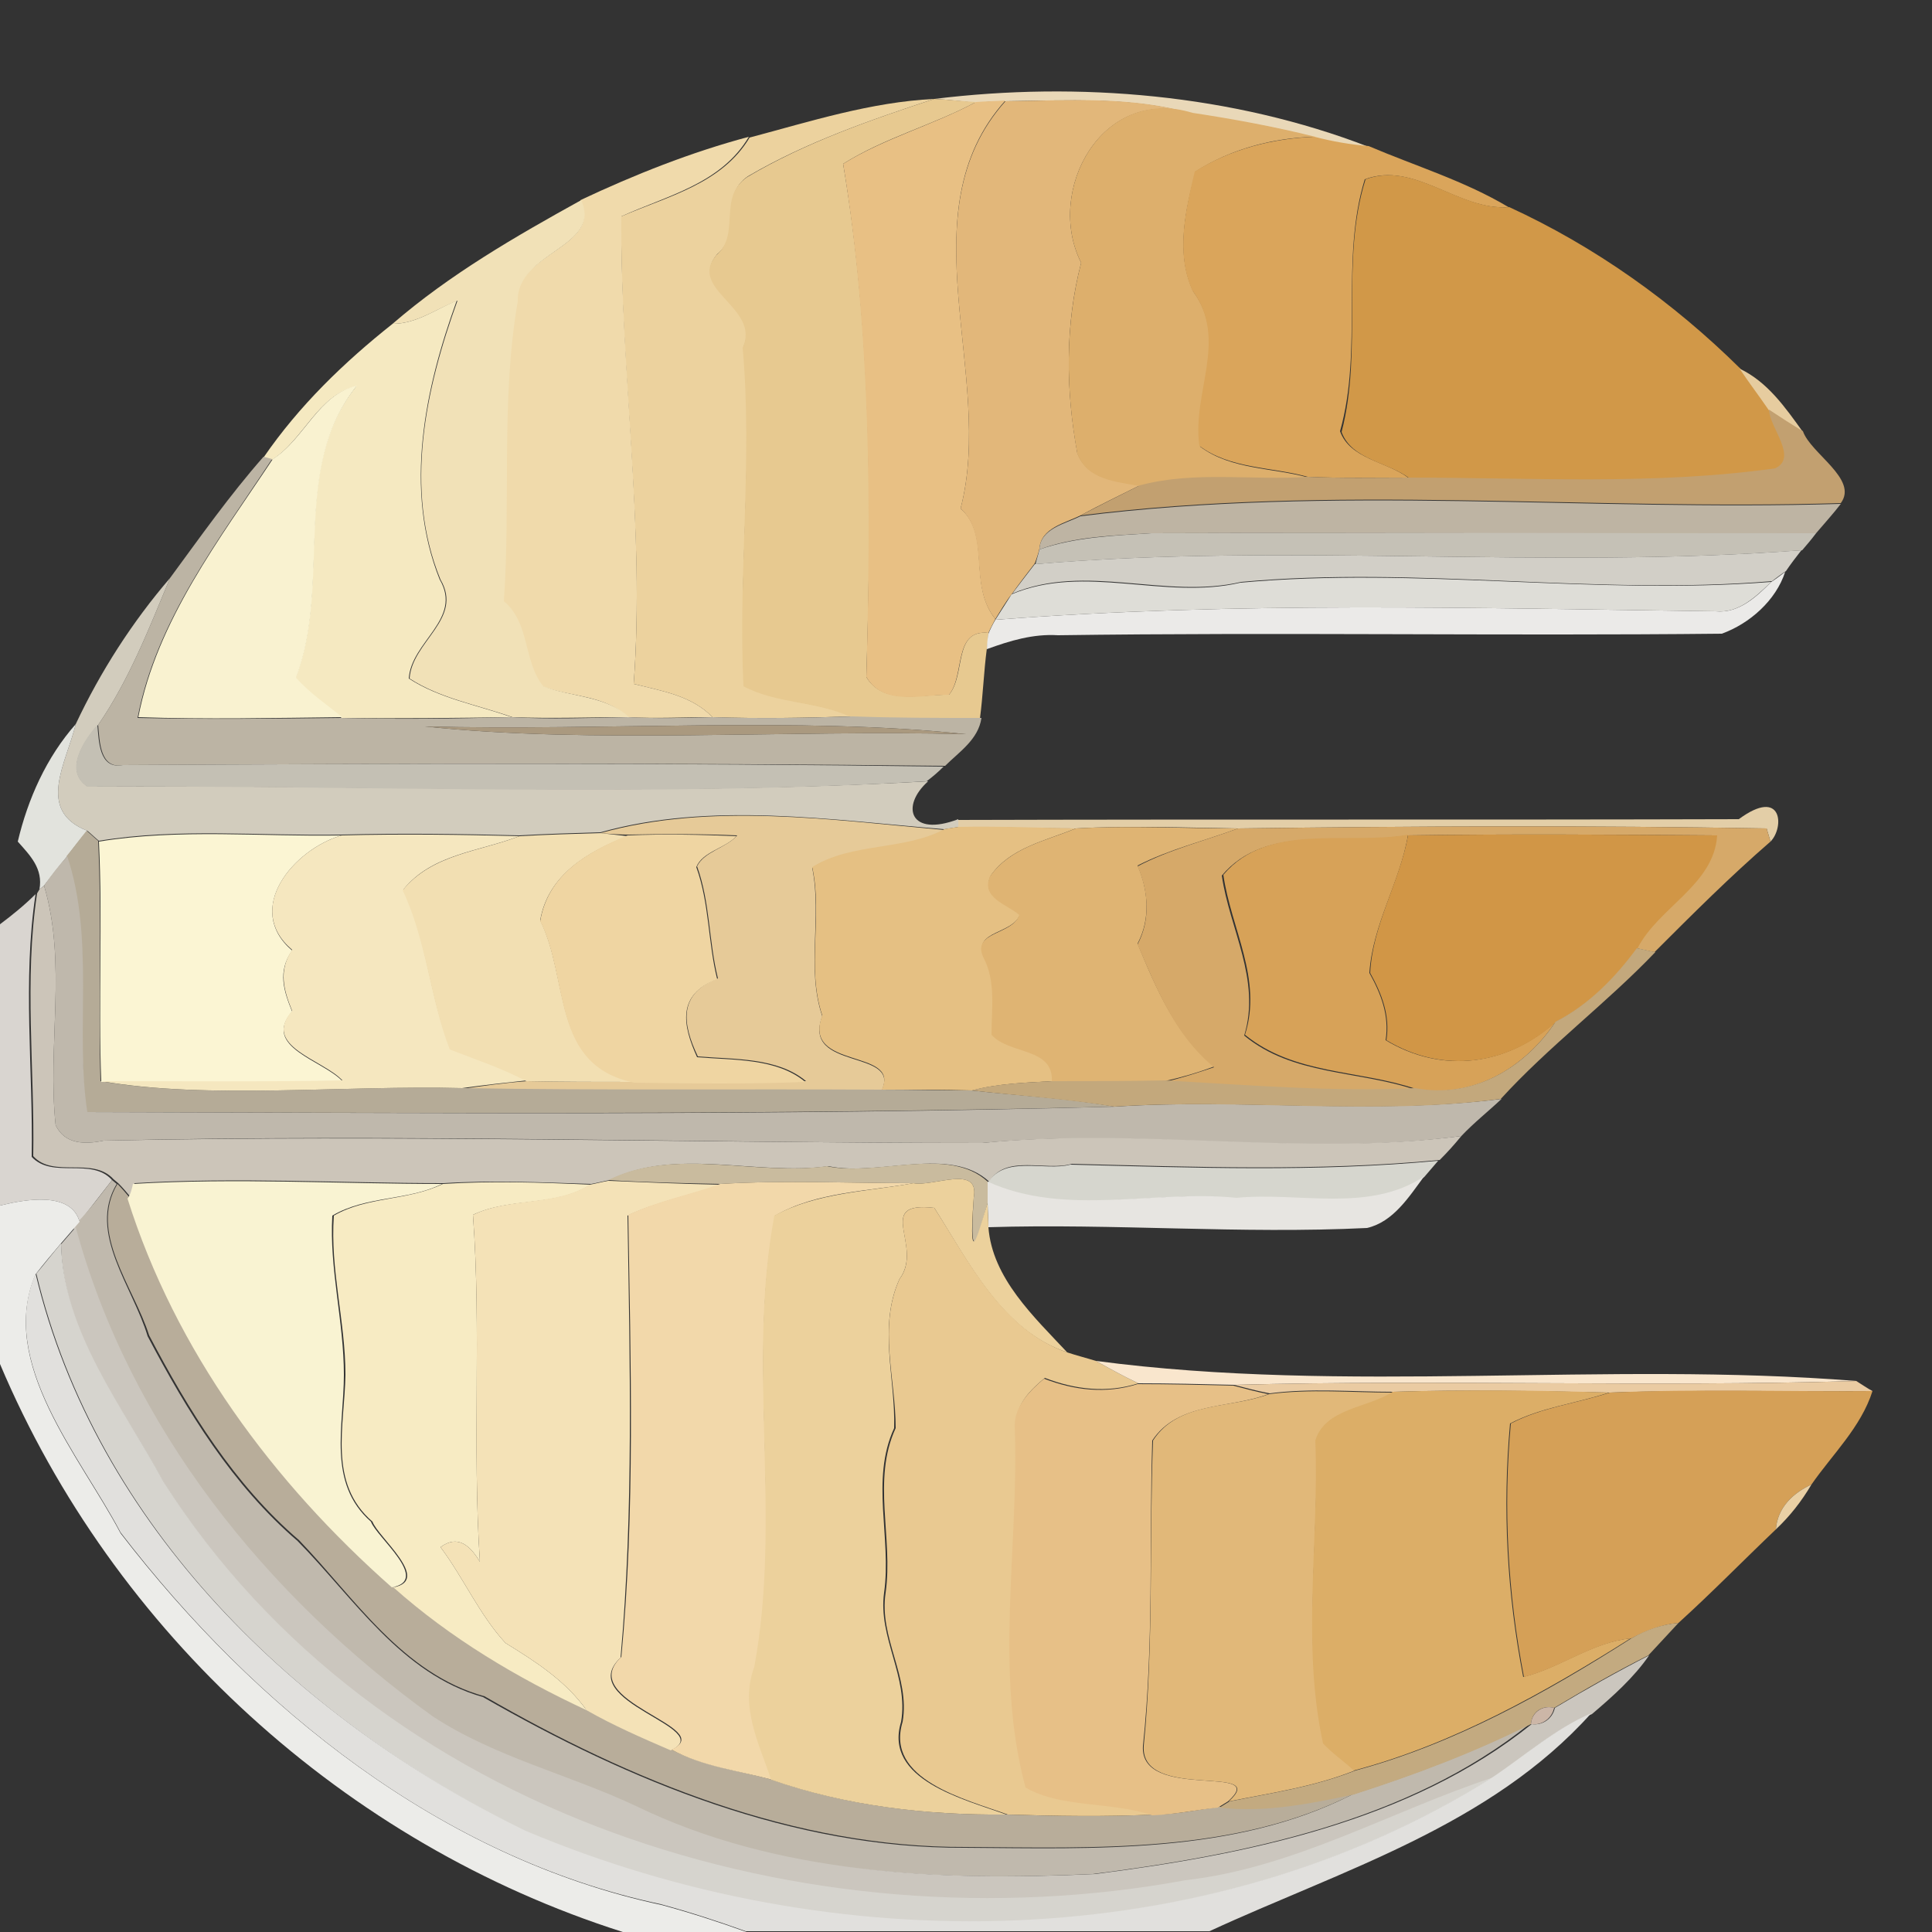 <?xml version="1.0" encoding="utf-8"?>
<!-- Generator: Adobe Illustrator 26.0.3, SVG Export Plug-In . SVG Version: 6.00 Build 0)  -->
<svg version="1.1" id="Layer_1" xmlns="http://www.w3.org/2000/svg" xmlns:xlink="http://www.w3.org/1999/xlink" x="0px" y="0px"
	 viewBox="0 0 250 250" style="enable-background:new 0 0 250 250;" xml:space="preserve">
<rect x="0" y="0" width="250" height="250" fill="#333333" stroke="none"/>
<style type="text/css">
	.st0{fill:#E9D8B8;}
	.st1{fill:#ECD29E;}
	.st2{fill:#E7C990;}
	.st3{fill:#E8C084;}
	.st4{fill:#E2B77A;}
	.st5{fill:#DDAF6C;}
	.st6{fill:#F0DAAB;}
	.st7{fill:#DAA55B;}
	.st8{fill:#D19848;}
	.st9{fill:#F1E1B7;}
	.st10{fill:#F5E9C1;}
	.st11{fill:#E6CC9F;}
	.st12{fill:#F9F2D0;}
	.st13{fill:#C2A070;}
	.st14{fill:#BCB4A4;}
	.st15{fill:#BEB4A3;}
	.st16{fill:#C5C1B6;}
	.st17{fill:#D2CFC7;}
	.st18{fill:#EBEAE8;}
	.st19{fill:#D2CCBD;}
	.st20{fill:#DEDDD7;}
	.st21{fill:#E2E3DD;}
	.st22{fill:#C4C0B4;}
	.st23{fill:#AA997F;}
	.st24{fill:#E6CA98;}
	.st25{fill:#E3CEA7;}
	.st26{fill:#E5C083;}
	.st27{fill:#DFB473;}
	.st28{fill:#D6A969;}
	.st29{fill:#B5AB97;}
	.st30{fill:#FBF5D3;}
	.st31{fill:#F5E7BF;}
	.st32{fill:#F2DFB2;}
	.st33{fill:#EFD5A2;}
	.st34{fill:#D7A258;}
	.st35{fill:#D19646;}
	.st36{fill:#BFB8AC;}
	.st37{fill:#CCC5B9;}
	.st38{fill:#D9D5D0;}
	.st39{fill:#C3A87C;}
	.st40{fill:#D6D6CE;}
	.st41{fill:#C9BB9E;}
	.st42{fill:#E7E5E1;}
	.st43{fill:#C0B9AD;}
	.st44{fill:#B8AD9A;}
	.st45{fill:#F9F3D2;}
	.st46{fill:#F7EBC3;}
	.st47{fill:#F4E2B7;}
	.st48{fill:#F2D8AA;}
	.st49{fill:#ECD19C;}
	.st50{fill:#ECECE9;}
	.st51{fill:#E9C991;}
	.st52{fill:#CBC6BE;}
	.st53{fill:#D6D4CE;}
	.st54{fill:#E1E0DD;}
	.st55{fill:#F9E6CD;}
	.st56{fill:#E7C087;}
	.st57{fill:#EACBA2;}
	.st58{fill:#E1B879;}
	.st59{fill:#DCAE67;}
	.st60{fill:#D5A057;}
	.st61{fill:#E9D0A5;}
	.st62{fill:#C3AA80;}
	.st63{fill:#CCB6A7;}
</style>
<g id="_x23_e9d8b8ff">
	<path class="st0" d="M120.9,12.8c18.7-2.3,38.6-0.6,56.2,6.2c-2.4-0.2-4.7-0.6-7-1.2c-5.2-1.4-10.6-2.3-15.9-3.1
		c-7.8-2.2-16.1-1.7-24.2-1.6c-1.3,0-2.6,0.1-3.8,0.2C124.5,13.1,122.7,12.9,120.9,12.8z"/>
</g>
<g id="_x23_ecd29eff">
	<path class="st1" d="M97,17.8c7.9-2.1,15.7-4.6,23.9-5c-8.2,2.7-16.6,5.6-24.1,10c-3.8,2.5-0.7,7.4-4,10.1c-3.8,4.5,5.8,6.9,3.4,12
		c1.3,14.6-0.7,29.2,0.1,43.8c4.3,2.3,9.5,2,13.9,4c-6,0.2-12,0.3-18,0.1c-2.7-2.8-6.6-3.4-10.2-4.3c1.5-20.2-1.8-40.3-1.6-60.5
		C86.4,25.4,93.4,23.8,97,17.8z"/>
</g>
<g id="_x23_e7c990ff">
	<path class="st2" d="M120.9,12.8c1.8,0.1,3.6,0.3,5.4,0.4c-5.6,3-11.8,4.6-17.2,8c3.7,22,3.7,44.1,3,66.4c2.2,3.7,7.1,2.2,10.7,2.3
		c2.2-2.6,0.5-8.5,5.1-8c0,0.5-0.1,1.5-0.2,2c-0.4,3-0.5,6.1-0.9,9.1c-5.6,0-11.1,0-16.7-0.2c-4.4-2.1-9.6-1.7-13.9-4
		c-0.7-14.6,1.2-29.2-0.1-43.8c2.4-5.2-7.2-7.5-3.4-12c3.2-2.7,0.1-7.5,4-10.1C104.3,18.4,112.7,15.5,120.9,12.8z"/>
</g>
<g id="_x23_e8c084ff">
	<path class="st3" d="M126.3,13.2c1.3-0.1,2.6-0.1,3.8-0.2c-13,14.5-1.3,35.6-5.8,52.8c4,3.5,0.9,9.8,4.5,14.3
		c-0.2,0.4-0.7,1.3-0.9,1.8c-4.6-0.5-3,5.5-5.1,8c-3.6,0-8.5,1.5-10.7-2.3c0.6-22.3,0.6-44.4-3-66.4
		C114.4,17.9,120.7,16.2,126.3,13.2z"/>
</g>
<g id="_x23_e2b77aff">
	<path class="st4" d="M130.1,13.1c8.1-0.1,16.3-0.7,24.2,1.6C142.6,11,135.2,24.7,139.9,34c-2.1,8-2,16.5-0.5,24.6
		c1.3,3.4,4.9,3.6,8.1,4.2c-2.6,1.3-5.1,2.5-7.7,3.9c-2,1-5.1,1.6-5.3,4.3c-0.1,0.5-0.4,1.4-0.6,1.9c-1,1.3-2,2.6-3,4
		c-0.8,1-1.4,2.1-2.1,3.2c-3.6-4.4-0.6-10.7-4.5-14.3C128.8,48.6,117.1,27.6,130.1,13.1z"/>
</g>
<g id="_x23_ddaf6cff">
	<path class="st5" d="M139.9,34c-4.7-9.3,2.7-23,14.4-19.4c5.3,0.8,10.7,1.8,15.9,3.1c-5.4,0.1-11,1.6-15.5,4.5
		c-1.3,5-2.6,10.6-0.3,15.5c4.7,6.4-0.1,13.2,0.9,20.1c4,3,9.4,2.7,14,4c-7.2,0.6-14.7-0.8-21.8,1.1c-3.2-0.6-6.8-0.8-8.1-4.2
		C137.9,50.5,137.8,42.1,139.9,34z"/>
</g>
<g id="_x23_f0daabff">
	<path class="st6" d="M75.1,25.9c7-3.3,14.3-6.2,21.8-8.2c-3.6,6.1-10.6,7.6-16.5,10.3c-0.1,20.2,3.1,40.3,1.6,60.5
		c3.6,0.9,7.5,1.5,10.2,4.3c-3.7,0-7.3,0.2-11,0c-2.9-2.9-7.4-2.6-11.1-4c-2.6-3.3-1.6-8.2-5.1-11c1-12.9-0.3-26.1,1.8-38.8
		C66.8,32.6,78,32,75.1,25.9z"/>
</g>
<g id="_x23_daa55bff">
	<path class="st7" d="M154.6,22.2c4.6-2.9,10.1-4.3,15.5-4.5c2.3,0.6,4.6,1,7,1.2c6.1,2.6,12.4,4.5,18.1,7.9
		c-6.5,0.5-12.1-6-18.6-3.6c-3.2,10.4-0.2,22-3.2,32.6c1.3,3.6,6,3.9,8.8,6c-4.3,0-8.7,0.1-13-0.1c-4.6-1.3-10-1-14-4
		c-1-6.9,3.8-13.7-0.9-20.1C152.1,32.8,153.4,27.2,154.6,22.2z"/>
</g>
<g id="_x23_d19848ff">
	<path class="st8" d="M176.7,23.2c6.4-2.4,12.1,4.1,18.6,3.6c11.1,5.1,21.2,12.3,29.9,20.9c1.2,1.8,2.5,3.5,3.8,5.3
		c0.2,2.4,3.9,6.2,0.8,7.7c-15.7,2.2-31.6,1.2-47.4,1.2c-2.8-2.1-7.5-2.4-8.8-6C176.4,45.2,173.4,33.7,176.7,23.2z"/>
</g>
<g id="_x23_f1e1b7ff">
	<path class="st9" d="M50.8,41.9c7.4-6.4,15.9-11.3,24.4-16C78,32,66.8,32.6,67,39c-2.2,12.6-0.9,25.9-1.8,38.8
		c3.4,2.8,2.5,7.8,5.1,11c3.6,1.4,8.1,1.2,11.1,4c-5,0-10,0.2-15.1,0c-4.5-1.6-9.3-2.4-13.3-5c0.3-4.8,7-7.7,4-12.8
		c-4.8-11.7-1.9-24.8,2.2-36.1C56.4,40,53.9,41.9,50.8,41.9z"/>
</g>
<g id="_x23_f5e9c1ff">
	<path class="st10" d="M50.8,41.9c3.1,0,5.6-1.9,8.3-3C55,50.2,52.2,63.3,56.9,75c3,5.1-3.7,8-4,12.8c4,2.6,8.8,3.4,13.3,5
		c-7.3,0.1-14.7,0.2-22,0.1c-2.1-1.7-4.2-3.2-6-5.1c4.8-12.3-0.8-27,7.9-37.8c-5,1.1-6.8,6.9-10.9,9.5l-1.1-0.3
		C38.7,52.5,44.5,46.9,50.8,41.9z"/>
</g>
<g id="_x23_e6cc9fff">
	<path class="st11" d="M225.1,47.7c3.6,1.7,5.9,5,8.2,8.2c-1.5-0.9-3-1.9-4.4-2.8C227.6,51.2,226.3,49.5,225.1,47.7z"/>
</g>
<g id="_x23_f9f2d0ff">
	<path class="st12" d="M35.3,59.4c4.1-2.6,5.9-8.4,10.9-9.5c-8.7,10.8-3.2,25.6-7.9,37.8c1.8,2,4,3.5,6,5.1
		c-8.8,0.1-17.6,0.3-26.4,0C20.3,80.3,28.4,69.8,35.3,59.4z"/>
</g>
<g id="_x23_c2a070ff">
	<path class="st13" d="M228.9,53c1.5,1,2.9,1.9,4.4,2.8c1,2.9,7.2,6.2,4.9,9.3c-32.8,1-65.8-2.5-98.4,1.6c2.5-1.3,5.1-2.6,7.7-3.9
		c7.1-1.9,14.6-0.6,21.8-1.1c4.3,0.2,8.7,0.1,13,0.1c15.8,0,31.7,1,47.4-1.2C232.7,59.2,229,55.4,228.9,53z"/>
</g>
<g id="_x23_bcb4a4ff">
	<path class="st14" d="M34.1,59.1l1.1,0.3c-6.9,10.5-15,20.9-17.4,33.5c8.8,0.2,17.6,0.1,26.4,0c7.3,0.2,14.7,0.1,22-0.1
		c5,0.3,10,0.1,15.1,0c3.7,0.2,7.3,0.1,11,0c6,0.2,12,0.1,18-0.1c5.6,0.2,11.1,0.2,16.7,0.2c-0.4,2.8-2.9,4.4-4.7,6.2
		C86.8,98.7,51.4,98.8,16,99c-3.1,0.6-3.1-3.1-3.3-5.2c4-5.8,6.6-12.5,9.3-19C25.9,69.5,29.7,64.1,34.1,59.1 M55,94
		c21.4,2.3,47,0.4,70,1C103.6,92.7,78,94.6,55,94z"/>
</g>
<g id="_x23_beb4a3ff">
	<path class="st15" d="M139.8,66.8c32.6-4.1,65.6-0.6,98.4-1.6c-1,1.3-2.1,2.5-3.2,3.8c-28.7,0.1-57.3-0.1-86,0
		c-4.9,0.3-9.9,0.4-14.5,2.1C134.6,68.4,137.8,67.8,139.8,66.8z"/>
</g>
<g id="_x23_c5c1b6ff">
	<path class="st16" d="M134.5,71.1c4.6-1.6,9.6-1.8,14.5-2.1c28.7-0.1,57.3,0,86,0c-0.6,0.8-1.2,1.5-1.8,2.2
		c-33,2.5-66.2-1-99.2,1.8C134.1,72.5,134.4,71.6,134.5,71.1z"/>
</g>
<g id="_x23_d2cfc7ff">
	<path class="st17" d="M133.9,73c33-2.8,66.2,0.7,99.2-1.8c-0.7,0.9-1.4,1.8-2,2.7c-0.5,0.3-1.4,1-1.8,1.3
		c-22.9,1.9-45.8-2-68.7,0.1c-9.8,2.3-20.1-2.5-29.6,1.5C131.9,75.6,132.9,74.3,133.9,73z"/>
</g>
<g id="_x23_ebeae8ff">
	<path class="st18" d="M229.2,75.3c0.5-0.3,1.4-1,1.8-1.3c-1.2,3.7-4.6,6.7-8.2,8c-28.6,0.3-57.3-0.2-85.9,0.2
		c-3.2-0.2-6.2,0.7-9.2,1.8c0-0.5,0.1-1.5,0.2-2c0.2-0.5,0.6-1.3,0.9-1.8c31.1-2.4,62.1-1.5,93.2-1.1
		C225,79.4,227.3,77.2,229.2,75.3z"/>
</g>
<g id="_x23_d2ccbdff">
	<path class="st19" d="M9.8,93.7c3.2-6.8,7.3-13.2,12.2-18.9c-2.7,6.5-5.3,13.2-9.3,19c-1.8,2-4.5,6-1.3,8
		c36.2-0.3,72.7,1.3,108.7-0.7c-3.6,3.2-2.4,7.3,3.9,4.9v1c-0.4,0.1-1.3,0.2-1.8,0.3c-14.6-1.2-30.3-3.6-44.5,0.4
		c-3.5,0.1-7,0.2-10.5,0.4c-7.7-0.2-15.4-0.3-23-0.1c-10.5,0.2-21.1-0.9-31.4,0.8c-0.4-0.3-1.1-1-1.5-1.3
		C4.6,104.9,8.6,98.7,9.8,93.7z"/>
</g>
<g id="_x23_deddd7ff">
	<path class="st20" d="M130.9,76.9c9.5-4,19.8,0.8,29.6-1.5c22.9-2.1,45.8,1.7,68.7-0.1c-2,1.9-4.2,4.1-7.2,3.8
		c-31.1-0.4-62.1-1.3-93.2,1.1C129.5,79.1,130.2,78,130.9,76.9z"/>
</g>
<g id="_x23_e2e3ddff">
	<path class="st21" d="M2.3,108.9c1.3-5.5,3.7-10.9,7.5-15.2c-1.2,5-5.2,11.2,1.5,13.8c-0.9,1.1-1.8,2.2-2.6,3.3c-1,1.2-2,2.5-3,3.8
		l-0.6,0.5C5.6,112.4,3.9,110.7,2.3,108.9z"/>
</g>
<g id="_x23_c4c0b4ff">
	<path class="st22" d="M11.3,101.8c-3.1-2-0.5-6,1.3-8c0.2,2.1,0.2,5.8,3.3,5.2c35.4-0.2,70.8-0.3,106.2,0.2
		c-0.7,0.7-1.4,1.3-2.2,1.9C84,103.2,47.5,101.6,11.3,101.8z"/>
</g>
<g id="_x23_aa997fff">
	<path class="st23" d="M55,94c23,0.6,48.6-1.3,70,1C102,94.4,76.4,96.3,55,94z"/>
</g>
<g id="_x23_e6ca98ff">
	<path class="st24" d="M77.7,107.8c14.2-4,29.9-1.7,44.5-0.4c-5.3,2.8-12.1,1.7-17.1,4.9c1.3,6.4-0.8,13,1.3,19.2
		c-2.7,7.1,10.2,4.2,7.7,9.6c-18.1-0.1-36.2,0.1-54.3-0.2c2.8-0.4,5.6-0.8,8.4-1c4.7,0.1,9.3,0.1,14,0.1c7.3,0.1,14.7,0.2,22.1-0.1
		c-3.7-3.1-9.3-2.8-14-3.2c-2-4.2-2.6-8.1,2.6-10.1c-1.2-4.8-1-9.8-2.7-14.5c0.9-1.9,3.8-2.4,5.2-4c-4.7-0.2-9.4-0.2-14.1-0.1
		C80.3,108,78.6,107.9,77.7,107.8z"/>
</g>
<g id="_x23_e3cea7ff">
	<path class="st25" d="M124,106.1c33.7-0.1,67.3,0,101-0.1c5.7-4.2,5.9,1.1,4.1,2.9c-0.1-0.4-0.4-1.3-0.5-1.7
		c-22.8-0.4-45.6-0.3-68.4,0c-7-0.1-14-0.4-21,0c-5.1,0-10.2-0.2-15.2-0.2V106.1z"/>
</g>
<g id="_x23_e5c083ff">
	<path class="st26" d="M122.2,107.3c0.4-0.1,1.3-0.2,1.8-0.3c5.1-0.1,10.2,0.1,15.2,0.2c-3.9,1.6-8.5,2.5-11,6.1
		c-1.3,2.8,2.1,3.6,3.8,5c-0.9,2.6-6.1,2.1-4.7,5.4c1.7,3.1,1.1,6.7,1.1,10.1c2.3,2.6,8.1,1.6,7.8,6.1c-3.5,0.2-7,0.3-10.4,1.2
		c-3.9-0.1-7.8-0.1-11.7-0.1c2.5-5.4-10.4-2.5-7.7-9.6c-2.1-6.3,0.1-12.8-1.3-19.2C110.2,109,116.9,110.1,122.2,107.3z"/>
</g>
<g id="_x23_dfb473ff">
	<path class="st27" d="M139.2,107.2c7-0.4,14,0,21,0c-4.3,1.6-8.9,2.7-13,4.8c1.4,3.2,1.7,6.9,0,10.1c2.4,5.8,4.9,11.7,9.9,15.9
		c-2.1,0.8-4.2,1.4-6.4,1.9c-4.9,0.1-9.8,0.2-14.6,0.1c0.3-4.5-5.5-3.5-7.8-6.1c0-3.4,0.6-7-1.1-10.1c-1.4-3.3,3.8-2.8,4.7-5.4
		c-1.6-1.4-5-2.2-3.8-5C130.8,109.6,135.4,108.8,139.2,107.2z"/>
</g>
<g id="_x23_d6a969ff">
	<path class="st28" d="M160.2,107.2c22.8-0.3,45.6-0.4,68.4,0c0.1,0.4,0.4,1.3,0.5,1.7c-5.2,4.5-10.1,9.4-15,14.3
		c-0.6-0.1-1.8-0.4-2.4-0.5c2.8-5.3,10-8.2,10.3-14.6c-13.3-0.1-26.6-0.2-40,0c-7.9,1.4-18.1-1.7-23.9,5.2c1,6.9,5.1,13.5,2.9,20.7
		c6.3,5.2,14.7,4.5,22.1,7c-10.8,0.5-21.6-0.4-32.4-1c2.2-0.5,4.3-1.2,6.4-1.9c-5-4.1-7.4-10-9.9-15.9c1.7-3.2,1.4-6.9,0-10.1
		C151.4,109.9,155.9,108.8,160.2,107.2z"/>
</g>
<g id="_x23_b5ab97ff">
	<path class="st29" d="M8.6,110.8c0.9-1.1,1.7-2.2,2.6-3.3c0.4,0.3,1.1,1,1.5,1.3c0.5,10.4,0,20.7,0.3,31.1
		c13.8,2.4,31.5,0.5,46.7,0.9c18.1,0.3,36.2,0.1,54.3,0.2c3.9,0,7.8,0.1,11.7,0.1c6.2,0.7,12.4,1,18.5,2.1
		c-44.3,1.1-88.7,0.8-133,0.7C9.7,133.5,12.2,121.6,8.6,110.8z"/>
</g>
<g id="_x23_fbf5d3ff">
	<path class="st30" d="M12.8,108.9c10.4-1.7,21-0.6,31.4-0.8c-6.2,1.8-12.7,9.5-6.4,14.9c-1.9,2.7-1.1,5.2,0,7.9c-4,4.6,4,6.3,6.5,9
		c-10.4,0.3-20.8,0.2-31.2,0.1C12.7,129.6,13.3,119.2,12.8,108.9z"/>
</g>
<g id="_x23_f5e7bfff">
	<path class="st31" d="M44.2,108.1c7.7-0.2,15.4-0.1,23,0.1c-5.2,2-11.3,2.3-15,6.9c3.1,6.6,3.4,14,6.1,20.6
		c3.3,1.4,6.7,2.4,9.9,4.1c-2.8,0.3-5.6,0.6-8.4,1c-15.3-0.4-32.9,1.5-46.7-0.9c10.4,0,20.8,0.1,31.2-0.1c-2.5-2.7-10.5-4.4-6.5-9
		c-1.1-2.7-1.8-5.2,0-7.9C31.5,117.6,38,109.9,44.2,108.1z"/>
</g>
<g id="_x23_f2dfb2ff">
	<path class="st32" d="M67.2,108.2c3.5-0.2,7-0.3,10.5-0.4c0.9,0.1,2.6,0.3,3.5,0.4c-5.1,2-10.3,5-11.3,10.9
		c3.8,7.5,1.4,18.7,12.2,20.9c-4.7,0-9.3,0-14-0.1c-3.2-1.7-6.6-2.8-9.9-4.1c-2.6-6.7-3-14.1-6.1-20.6
		C55.9,110.5,62.1,110.2,67.2,108.2z"/>
</g>
<g id="_x23_efd5a2ff">
	<path class="st33" d="M81.2,108.1c4.7-0.2,9.4-0.1,14.1,0.1c-1.5,1.6-4.4,2-5.2,4c1.7,4.7,1.5,9.7,2.7,14.5
		c-5.2,2-4.5,5.9-2.6,10.1c4.7,0.4,10.3,0.1,14,3.2c-7.3,0.3-14.7,0.2-22.1,0.1c-10.9-2.2-8.4-13.4-12.2-20.9
		C70.9,113.1,76.1,110.2,81.2,108.1z"/>
</g>
<g id="_x23_d7a258ff">
	<path class="st34" d="M158.3,113.2c5.8-6.9,16-3.8,23.9-5.2c-1,6.1-4.6,11.6-5,17.9c1.5,2.7,2.6,5.5,2.1,8.7
		c7.3,4.4,15.7,3.3,22-2.4c-4,6-10.7,10-18.1,8.7c-7.4-2.5-15.7-1.8-22.1-7C163.4,126.7,159.3,120.2,158.3,113.2z"/>
</g>
<g id="_x23_d19646ff">
	<path class="st35" d="M182.2,108.1c13.3-0.2,26.7-0.1,40,0c-0.4,6.4-7.6,9.3-10.3,14.6c-2.8,3.8-6.2,7.3-10.5,9.5
		c-6.3,5.7-14.7,6.8-22,2.4c0.5-3.2-0.6-6-2.1-8.7C177.6,119.6,181.1,114.2,182.2,108.1z"/>
</g>
<g id="_x23_bfb8acff">
	<path class="st36" d="M5.7,114.6c0.9-1.3,1.9-2.6,3-3.8c3.6,10.8,1,22.7,2.6,33.1c44.3,0.1,88.8,0.5,133-0.7
		c16.6-1.1,33.4,1.1,50-1c-1.7,1.6-3.6,3.1-5.2,4.8c-20.6,2.8-41.3-1.1-62,0.9c-38,0-75.8-1.2-113.7-0.3c-2.4,0.5-5,0.5-6.2-2
		C6.1,135.4,8.7,124.7,5.7,114.6z"/>
</g>
<g id="_x23_ccc5b9ff">
	<path class="st37" d="M5.1,115.1l0.6-0.5c3,10.1,0.4,20.7,1.5,31c1.2,2.5,3.8,2.5,6.2,2c37.9-0.8,75.7,0.3,113.7,0.3
		c20.6-2.1,41.4,1.8,62-0.9c-0.9,1.1-1.8,2.1-2.8,3.1c-15.8,1.5-31.8,0.9-47.6,0.5c-3.4,1-8.5-1.3-10.7,2.3
		c-5.1-4.7-14.3-0.6-20.8-2c-9.2,1.3-19.7-2.5-28.3,1.8c-0.6,0.1-1.8,0.4-2.4,0.5c-6.3-0.2-12.7-0.5-19.1-0.1c-13.3,0-26.7-0.8-40,0
		c-0.1,0.4-0.4,1.3-0.5,1.8c-0.5-0.6-1-1.2-1.6-1.8l-0.6-0.5c-2.7-3-7.8-0.1-10.4-3c0.2-11.3-1.2-22.8,0.5-34L5.1,115.1z"/>
</g>
<g id="_x23_d9d5d0ff">
	<path class="st38" d="M0,119.6c1.6-1.2,3.2-2.5,4.6-3.9c-1.7,11.2-0.3,22.7-0.5,34c2.7,2.9,7.7,0,10.4,3c-1.4,1.8-2.8,3.6-4.2,5.4
		c-1.1-4-7.1-2.9-10.3-2.1V119.6z"/>
</g>
<g id="_x23_c3a87cff">
	<path class="st39" d="M201.3,132.2c4.3-2.2,7.7-5.7,10.5-9.5c0.6,0.1,1.8,0.4,2.4,0.5c-6.3,6.6-13.8,12.2-20,19
		c-16.5,2.2-33.4-0.1-50,1c-6.1-1-12.3-1.4-18.5-2.1c3.4-0.9,6.9-1,10.4-1.2c4.9,0,9.8,0,14.6-0.1c10.8,0.6,21.6,1.5,32.4,1
		C190.6,142.2,197.3,138.2,201.3,132.2z"/>
</g>
<g id="_x23_d6d6ceff">
	<path class="st40" d="M138.5,150.7c15.9,0.4,31.8,1,47.6-0.5c-0.6,0.7-1.2,1.4-1.8,2.1c-7.1,4.8-16.3,2-24.3,2.8
		c-10.6-1.2-22.1,2.5-32.2-2C130,149.4,135.2,151.6,138.5,150.7z"/>
</g>
<g id="_x23_c9bb9eff">
	<path class="st41" d="M78.7,152.7c8.6-4.3,19-0.5,28.3-1.8c6.4,1.4,15.7-2.7,20.8,2c0,0.7,0,2.1,0,2.8c-0.8,2.5-2.5,10.1-1.8-0.7
		c0.8-4.4-5.2-1.4-7.8-1.9c-8.3,0-16.7-0.4-25,0.1C88.4,153.1,83.6,153,78.7,152.7z"/>
</g>
<g id="_x23_e7e5e1ff">
	<path class="st42" d="M160,155c8-0.8,17.2,2,24.3-2.8c-2,2.7-4,5.9-7.4,6.7c-16.3,0.8-32.8-0.6-49-0.1c0-0.8-0.1-2.3-0.1-3.1
		c0-0.7,0-2.1,0-2.8C137.9,157.5,149.4,153.9,160,155z"/>
</g>
<g id="_x23_c0b9adff">
	<path class="st43" d="M14.5,152.7l0.6,0.5c-3.8,6.3,2.1,13.3,4,19.7c5.1,9.7,11,19.3,19.4,26.5c7.3,7.4,13.4,17.2,24,20.2
		c19,10.9,40.1,19.6,62.3,19.5c16.7,0.1,34.9,0.9,50.2-6.9c7.8-2.5,15.5-5.4,22.9-9.1c-15.7,12.6-36.9,16.9-56.5,19.4
		c-20,0.9-41.1,0.2-59.4-8.8c-8.7-4.1-18.2-6.3-26.3-11.6c-21.5-15.6-39.1-37.5-46.2-63.3l0.6-0.7C11.8,156.3,13.1,154.5,14.5,152.7
		z"/>
</g>
<g id="_x23_b8ad9aff">
	<path class="st44" d="M15.2,153.2c0.6,0.6,1.1,1.2,1.6,1.8c6.2,19.8,18.8,36.7,34.2,50.3c7.4,6.6,16,11.8,25,15.9
		c3.5,1.9,7.2,3.6,10.9,5.2c4,2.1,8.7,2.7,13,3.9c9.7,3.4,20.1,4.6,30.4,4.5c6.3,0.2,12.7,0.3,19,0c2.9,0,5.6-0.6,8.5-1
		c5.9,0.7,11.7-0.5,17.4-1.7c-15.3,7.8-33.5,7-50.2,6.9c-22.2,0.1-43.4-8.6-62.3-19.5c-10.6-2.9-16.8-12.7-24-20.2
		c-8.4-7.2-14.3-16.8-19.4-26.5C17.3,166.5,11.4,159.5,15.2,153.2z"/>
</g>
<g id="_x23_f9f3d2ff">
	<path class="st45" d="M17.2,153.2c13.3-0.8,26.7,0,40,0c-4.4,2.2-9.8,1.5-14.2,4.1c-0.4,6.9,1.5,13.7,1.5,20.6c0,6.6-2.2,14,3.5,19
		c0.7,2,7.8,7.6,2.7,8.5c-15.4-13.6-28-30.6-34.2-50.3C16.9,154.6,17.1,153.7,17.2,153.2z"/>
</g>
<g id="_x23_f7ebc3ff">
	<path class="st46" d="M57.3,153.2c6.3-0.4,12.7-0.2,19.1,0.1c-4.5,2.9-10.4,1.6-15.2,3.9c1.1,14.9-0.1,29.9,0.9,44.9
		c-1.2-2-2.8-3.6-5.1-1.9c3,4,5,8.7,8.4,12.4c3.9,2.4,7.8,4.9,10.5,8.7c-9-4.2-17.6-9.3-25-15.9c5-0.9-2-6.5-2.7-8.5
		c-5.8-5-3.6-12.4-3.5-19c0-6.9-2-13.6-1.5-20.6C47.5,154.8,52.8,155.4,57.3,153.2z"/>
</g>
<g id="_x23_f4e2b7ff">
	<path class="st47" d="M76.3,153.3c0.6-0.1,1.8-0.4,2.4-0.5c4.8,0.2,9.7,0.4,14.5,0.5c-4,1.4-8.2,2.2-12,4c0.3,19,0.8,38.3-0.9,57.2
		c-6.2,5.8,12.7,9.1,6.5,12c-3.7-1.6-7.4-3.2-10.9-5.2c-2.7-3.8-6.6-6.3-10.5-8.7c-3.4-3.7-5.4-8.4-8.4-12.4
		c2.3-1.7,3.9-0.1,5.1,1.9c-1-15,0.2-30-0.9-44.9C65.9,154.9,71.8,156.1,76.3,153.3z"/>
</g>
<g id="_x23_f2d8aaff">
	<path class="st48" d="M93.2,153.2c8.3-0.5,16.6-0.1,25-0.1c-6,1.1-12.5,1.1-17.9,4.2c-3.7,19.2,1,39.1-2.6,58.4
		c-1.8,5.1,0.6,9.9,2.2,14.6c-4.4-1.2-9-1.7-13-3.9c6.2-2.9-12.7-6.2-6.5-12c1.8-18.9,1.2-38.2,0.9-57.2
		C85.1,155.4,89.3,154.6,93.2,153.2z"/>
</g>
<g id="_x23_ecd19cff">
	<path class="st49" d="M118.2,153.1c2.6,0.5,8.6-2.5,7.8,1.9c-0.8,10.8,0.9,3.2,1.8,0.7c0,0.8,0.1,2.3,0.1,3.1
		c0.5,6.6,5.9,11.6,10.2,16.2c-8.4-2.8-12.7-11.6-17.2-18.7c-7.9-0.9-1.3,4.9-4.5,9.2c-2.8,6.1-0.5,12.9-0.7,19.3
		c-3.1,6.7-0.3,14.2-1.3,21.3c-0.8,5.8,3.2,10.9,2.2,16.7c-2.3,7.5,8.1,10,13.6,12c-10.3,0.1-20.7-1.1-30.4-4.5
		c-1.6-4.7-4.1-9.5-2.2-14.6c3.6-19.3-1-39.2,2.6-58.4C105.7,154.3,112.2,154.2,118.2,153.1z"/>
</g>
<g id="_x23_ecece9ff">
	<path class="st50" d="M0,156c3.2-0.8,9.2-1.9,10.3,2.1l-0.6,0.7c-0.6,0.7-1.2,1.4-1.9,2.2c-1.1,1.3-2.2,2.6-3.2,3.9
		c-4.9,11.5,5.8,23.6,11,33.5C33,221,57.1,240.4,85.6,246.5c3.7,1,7.4,2.2,11,3.5h-16C44.7,238.6,14.7,211.3,0,176.5V156z"/>
</g>
<g id="_x23_e9c991ff">
	<path class="st51" d="M116.4,165.5c3.2-4.2-3.4-10.1,4.5-9.2c4.5,7,8.8,15.8,17.2,18.7c1.2,0.4,2.4,0.7,3.7,1.1
		c1.8,1,3.6,2,5.5,2.9c-4.1,1.3-8.2,0.8-12.1-0.7c-1.8,1.5-3.9,3.5-3.6,6.1c0.6,15.5-2.7,31.6,1.4,46.8c4.6,2.6,11.2,1.7,16.4,3.6
		c-6.3,0.3-12.7,0.2-19,0c-5.5-2-15.9-4.5-13.6-12c1-5.8-3.1-10.9-2.2-16.7c1-7.1-1.8-14.6,1.3-21.3
		C115.9,178.4,113.6,171.7,116.4,165.5z"/>
</g>
<g id="_x23_cbc6beff">
	<path class="st52" d="M7.9,161c0.6-0.7,1.2-1.4,1.9-2.2c7,25.9,24.7,47.8,46.2,63.3c8.1,5.3,17.6,7.5,26.3,11.6
		c18.3,8.9,39.4,9.7,59.4,8.8c19.6-2.5,40.8-6.8,56.5-19.4c1.4,0.2,2.7-0.7,3-2.1c4-2.4,8.1-4.7,12.2-6.8c-2,2.9-4.7,5.3-7.4,7.6
		c-4.8,1.9-8.6,5.4-12.8,8.3c-13.3,4.4-25.7,11.7-39.8,13.3c-48.9,9-104.7-8.2-132.2-51.5C15.9,182.1,8.1,172.6,7.9,161z"/>
</g>
<g id="_x23_d6d4ceff">
	<path class="st53" d="M4.7,164.8c1.1-1.3,2.1-2.6,3.2-3.9c0.3,11.6,8,21.1,13.3,30.9c27.5,43.2,83.3,60.5,132.2,51.5
		c14.1-1.6,26.5-8.9,39.8-13.3C156,253.4,107.8,253.8,68,237C38.5,222.5,12.5,197.5,4.7,164.8z"/>
</g>
<g id="_x23_e1e0ddff">
	<path class="st54" d="M15.6,198.3c-5.2-9.9-15.9-22-11-33.5c7.8,32.7,33.9,57.7,63.4,72.1c39.8,16.8,88,16.4,125.1-6.9
		c4.2-2.8,8.1-6.3,12.8-8.3c-13.1,14.6-32.3,20.3-49.4,28.2h-60c-3.6-1.3-7.3-2.5-11-3.5C57.1,240.4,33,221,15.6,198.3z"/>
</g>
<g id="_x23_f9e6cdff">
	<path class="st55" d="M141.8,176.1c32.4,4.3,65.8,0,98.4,2.6c-26.8,0.8-53.7-0.2-80.5,0.5c-4.2-0.1-8.3-0.2-12.4-0.2
		C145.4,178.1,143.6,177.1,141.8,176.1z"/>
</g>
<g id="_x23_e7c087ff">
	<path class="st56" d="M135.1,178.4c3.9,1.5,8,2,12.1,0.7c4.1,0,8.3,0.1,12.4,0.2c1.5,0.4,3,0.8,4.5,1.1c-5,1.9-11.7,1-15,6
		c-0.4,13.2,0.2,26.4-1.2,39.5c-0.5,7.3,16.6,2.2,11,7.2c-0.3,0.2-1,0.6-1.3,0.8c-2.8,0.3-5.6,0.9-8.5,1c-5.2-1.8-11.8-0.9-16.4-3.6
		c-4.1-15.2-0.8-31.3-1.4-46.8C131.3,181.9,133.3,179.9,135.1,178.4z"/>
</g>
<g id="_x23_eacba2ff">
	<path class="st57" d="M159.7,179.2c26.8-0.7,53.7,0.3,80.5-0.5c0.5,0.3,1.5,1,2.1,1.3c-11.3,0.1-22.7-0.2-34,0.2
		c-9.3-0.2-18.7-0.4-28-0.1c-5.3,0-10.7-0.5-16,0.2C162.7,180,161.2,179.6,159.7,179.2z"/>
</g>
<g id="_x23_e1b879ff">
	<path class="st58" d="M164.2,180.4c5.3-0.7,10.7-0.2,16-0.2c-3.2,2.1-8.7,2.1-9.9,6.2c0.4,13.1-1.8,26.3,1,39.2
		c1.2,1.2,2.7,2.3,4,3.5c-5.2,2.1-10.8,2.9-16.3,4c5.5-5-11.5,0.1-11-7.2c1.3-13.1,0.7-26.4,1.2-39.5
		C152.5,181.3,159.2,182.3,164.2,180.4z"/>
</g>
<g id="_x23_dcae67ff">
	<path class="st59" d="M180.2,180.1c9.3-0.3,18.7-0.2,28,0.1c-4.2,1.4-8.8,1.9-12.8,4c-1,11-0.4,22,1.7,32.8c4.8-1.2,8.9-4.5,13.9-5
		c-11.1,7-23,13.7-35.8,17.1c-1.3-1.2-2.8-2.2-4-3.5c-2.8-12.9-0.5-26.2-1-39.2C171.5,182.2,177,182.2,180.2,180.1z"/>
</g>
<g id="_x23_d5a057ff">
	<path class="st60" d="M208.3,180.2c11.3-0.5,22.7-0.1,34-0.2c-1.5,4.7-5.2,8.2-7.9,12.1c-2.4,1.1-4.4,3-4.6,5.8
		c-4.2,4-8.3,8.2-12.6,12.1c-2.2,0.2-4.2,1-6.1,2c-5,0.5-9.1,3.8-13.9,5c-2.1-10.8-2.7-21.9-1.7-32.8
		C199.5,182.1,204,181.6,208.3,180.2z"/>
</g>
<g id="_x23_e9d0a5ff">
	<path class="st61" d="M229.8,197.9c0.2-2.8,2.2-4.7,4.6-5.8C233.1,194.3,231.6,196.2,229.8,197.9z"/>
</g>
<g id="_x23_c3aa80ff">
	<path class="st62" d="M211.1,212c1.9-1.1,3.9-1.8,6.1-2c-1.3,1.4-2.6,2.8-3.9,4.2c-4.2,2.1-8.2,4.4-12.2,6.8
		c-1.5-0.4-2.9,0.5-3,2.1c-7.4,3.7-15.1,6.6-22.9,9.1c-5.7,1.2-11.5,2.4-17.4,1.7c0.3-0.2,1-0.6,1.3-0.8c5.5-1.1,11-1.9,16.3-4
		C188.1,225.7,200,219.1,211.1,212z"/>
</g>
<g id="_x23_ccb6a7ff">
	<path class="st63" d="M198.1,223.1c0.1-1.6,1.6-2.5,3-2.1C200.8,222.4,199.5,223.3,198.1,223.1z"/>
</g>
</svg>

